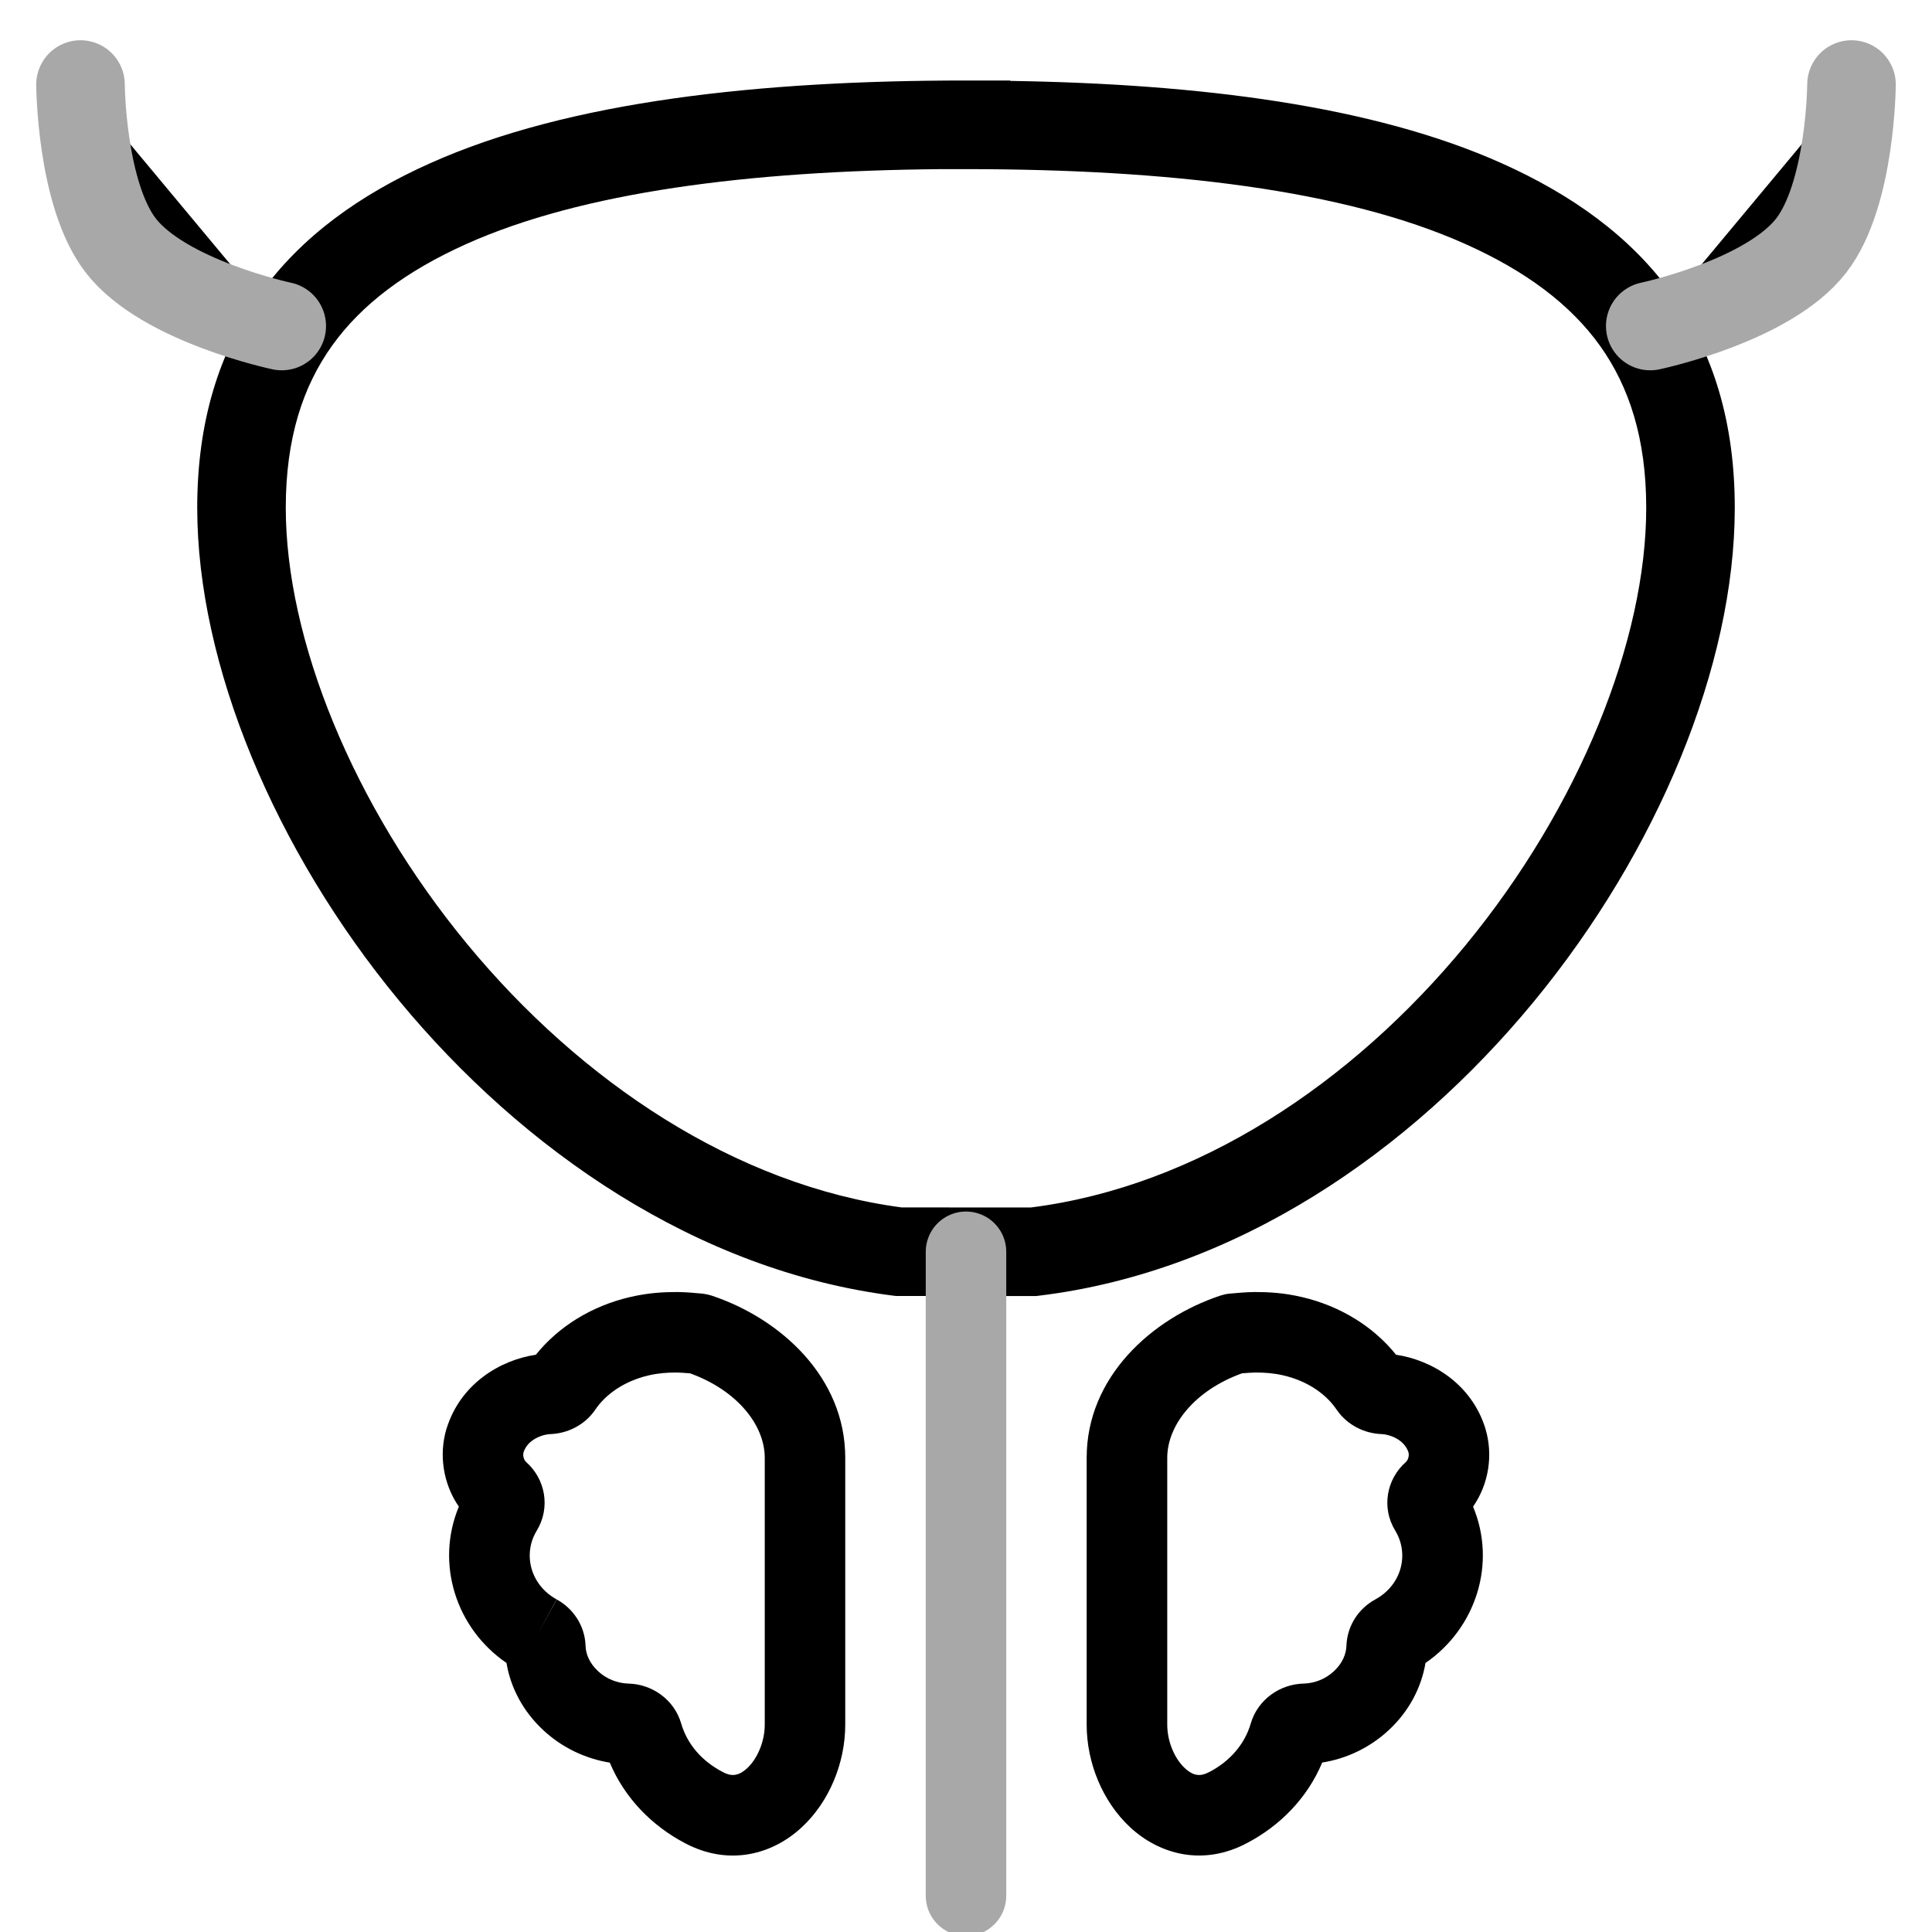 <svg xmlns="http://www.w3.org/2000/svg" viewBox="0 0 24 24"><g clip-path="url(#a)"><path fill-rule="evenodd" d="M5.343 2.028c1.726-.774 4.107-1.028 6.657-1.028h.55v.005c2.341.036 4.506.306 6.107 1.024.867.389 1.6.908 2.112 1.625.517.722.781 1.602.781 2.654 0 1.963-.963 4.273-2.497 6.135-1.537 1.867-3.7 3.357-6.15 3.653l-.032.004-1.742-.001-.034-.004c-2.436-.31-4.6-1.804-6.14-3.668-1.536-1.86-2.505-4.162-2.505-6.12 0-1.053.264-1.932.781-2.655.513-.716 1.244-1.236 2.112-1.624Zm6.347.073c-2.387.021-4.455.284-5.897.93-.748.336-1.3.749-1.667 1.262-.364.507-.576 1.154-.576 2.014 0 1.635.832 3.698 2.253 5.42 1.41 1.707 3.328 2.997 5.397 3.272l1.604.001c2.078-.262 3.993-1.548 5.4-3.256 1.418-1.722 2.246-3.793 2.246-5.436 0-.86-.212-1.506-.575-2.014-.368-.513-.92-.926-1.668-1.261-1.504-.675-3.69-.932-6.207-.932h-.31Z" clip-rule="evenodd"/><path stroke="#A8A8A8" stroke-linecap="round" stroke-linejoin="round" stroke-width="1.1" d="M20.5 4.05s1.466-.309 2-1c.492-.637.5-2 .5-2"/><path stroke="#A8A8A8" stroke-linecap="round" stroke-linejoin="round" stroke-width="1.1" d="M3.5 4.05s-1.466-.309-2-1c-.492-.637-.5-2-.5-2"/><path stroke="#A8A8A8" stroke-linecap="round" d="M12 15.55v8"/><path fill-rule="evenodd" d="M15.59 16.05c.171 0 .359.01.58.062h.002c.482.113.892.37 1.17.717.445.066.937.36 1.11.916l.001.005c.097.322.042.684-.154.966.294.705.038 1.51-.591 1.942-.052.309-.207.602-.454.832-.24.224-.532.358-.829.405-.186.444-.527.787-.934 1-.548.292-1.09.14-1.452-.196-.34-.316-.54-.798-.54-1.275v-3.315c0-1.003.808-1.732 1.665-2.016.036-.011.072-.02.11-.023.094-.009.199-.018.308-.02h.009Zm-7.76.062c.22-.052.409-.062.58-.062h.008c.11.002.213.011.308.02.037.004.074.012.11.023.857.284 1.664 1.013 1.664 2.016v3.315c0 .477-.2.96-.54 1.275-.362.337-.903.488-1.452.197-.407-.214-.747-.557-.933-1-.297-.048-.59-.182-.829-.406-.247-.23-.403-.523-.454-.832-.63-.431-.885-1.237-.592-1.942-.195-.282-.25-.644-.154-.966l.002-.005c.173-.556.665-.85 1.109-.916.28-.348.688-.604 1.171-.717h.001Zm.226.974c-.31.073-.533.238-.66.423v.001c-.133.195-.348.298-.562.305-.068.004-.146.029-.21.072-.061.041-.1.093-.12.153-.013.045.006.099.032.122.238.21.306.565.132.852-.177.29-.081.675.248.855l-.24.439.238-.44c.202.11.35.32.36.573v.002c.002.1.047.216.154.316s.243.15.374.155c.294.005.572.195.66.496.074.255.256.467.512.6l.003.002c.075.04.125.041.158.035.038-.006.088-.028.145-.08.123-.114.22-.324.22-.543v-3.315c0-.402-.338-.836-.928-1.049-.063-.005-.117-.009-.168-.01-.12 0-.227.008-.348.036Zm7.54-.036c-.052.001-.105.005-.168.01-.59.213-.928.647-.928 1.049v3.315c0 .219.097.429.22.542.057.053.107.075.145.081.033.006.083.005.158-.035l.003-.001c.255-.134.437-.346.511-.6v-.001c.089-.301.367-.491.661-.496.131-.004.267-.055.374-.155.107-.1.151-.216.154-.316v-.002c.01-.253.157-.463.358-.572.329-.18.425-.564.248-.855-.175-.287-.107-.641.132-.852.026-.023.045-.077.032-.122-.02-.06-.059-.111-.12-.153-.065-.043-.143-.068-.21-.072-.214-.007-.43-.11-.563-.305-.126-.186-.349-.351-.659-.424-.122-.028-.227-.036-.349-.036Z" clip-rule="evenodd"/></g><defs><clipPath id="a"><path d="M0 0h24v24h-24z"/></clipPath></defs></svg>